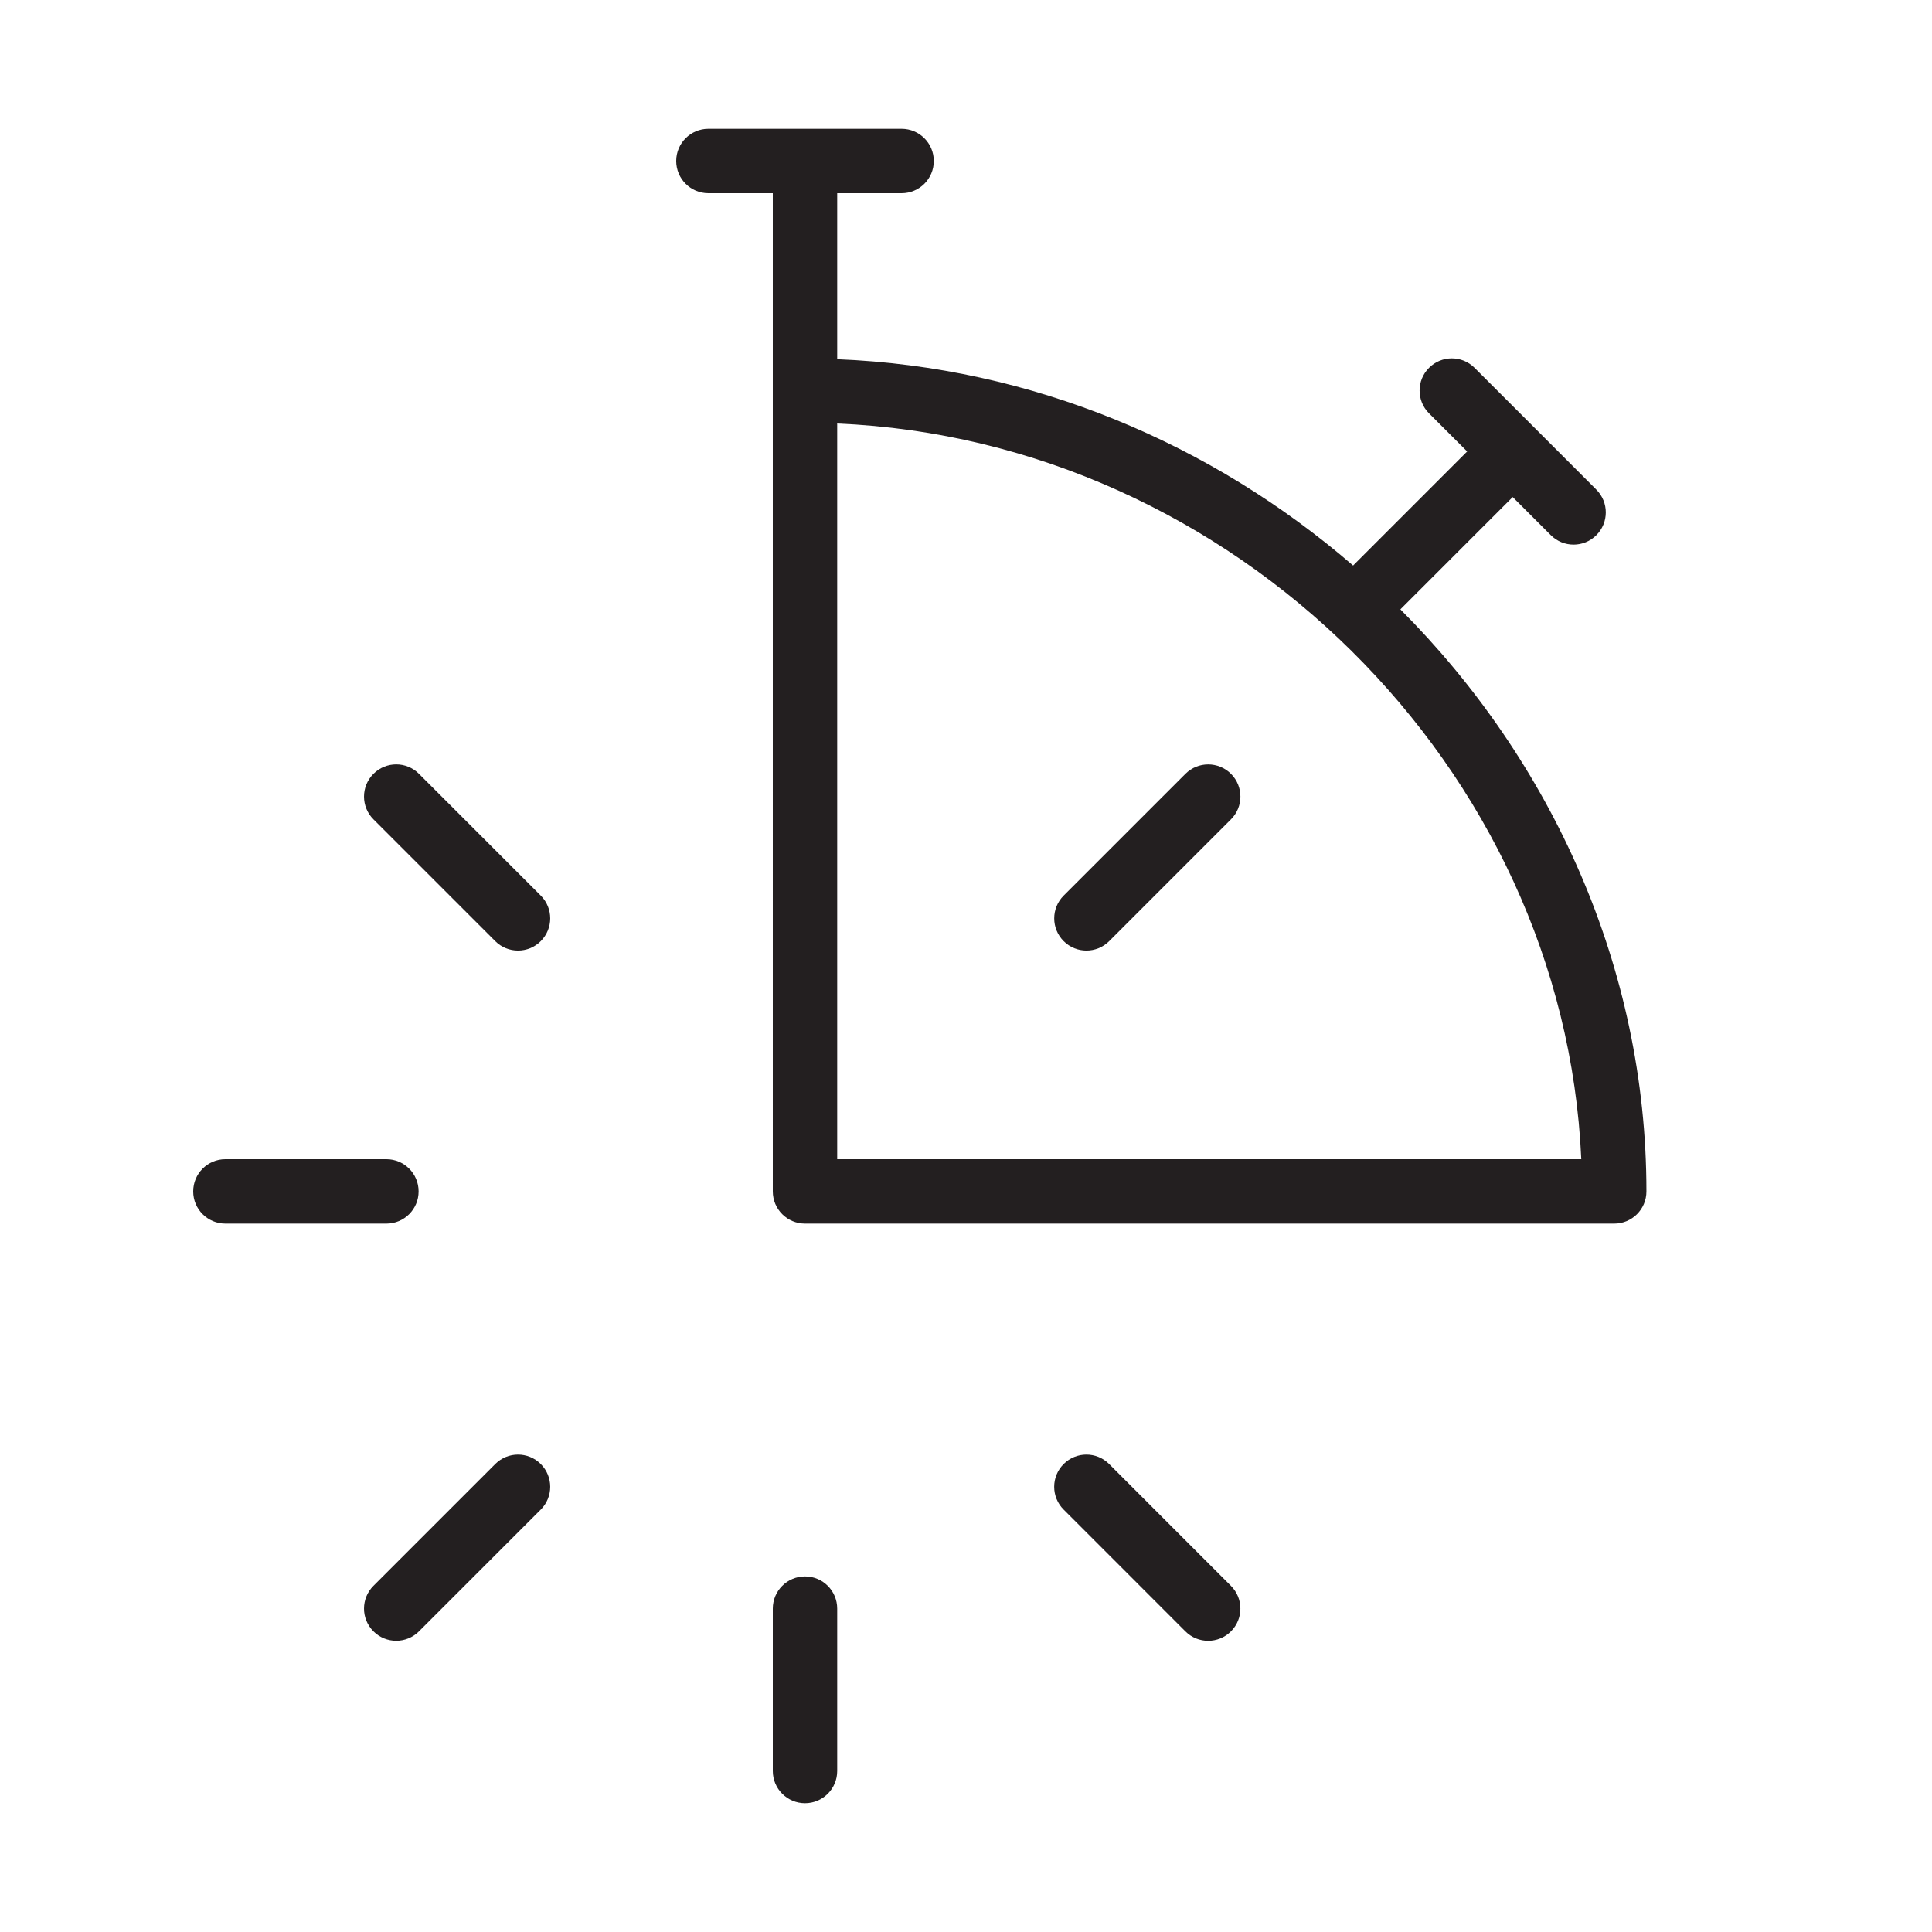 <?xml version="1.0" encoding="utf-8"?>
<!-- Generator: Adobe Illustrator 17.0.0, SVG Export Plug-In . SVG Version: 6.00 Build 0)  -->
<!DOCTYPE svg PUBLIC "-//W3C//DTD SVG 1.1//EN" "http://www.w3.org/Graphics/SVG/1.1/DTD/svg11.dtd">
<svg version="1.1" id="Layer_1" xmlns="http://www.w3.org/2000/svg" xmlns:xlink="http://www.w3.org/1999/xlink" x="0px" y="0px"
	 width="60px" height="60px" viewBox="0 0 60 60" enable-background="new 0 0 60 60" xml:space="preserve">
<g>
	<path fill="#231F20" d="M46.978,15.436l1.184,1.184c0.195,0.195,0.451,0.293,0.707,0.293c0.256,0,0.512-0.098,0.707-0.293
		c0.391-0.391,0.391-1.023,0-1.414l-1.889-1.89c-0.001-0.001-0.001-0.001-0.001-0.002s-0.001-0.001-0.002-0.001l-1.89-1.89
		c-0.391-0.391-1.023-0.391-1.414,0c-0.391,0.39-0.391,1.023,0,1.414l1.184,1.184l-3.542,3.542
		c-4.372-3.776-9.97-6.168-16.022-6.407V6h2c0.553,0,1-0.448,1-1c0-0.552-0.447-1-1-1h-6c-0.553,0-1,0.448-1,1c0,0.552,0.447,1,1,1
		h2v6.13V37c0,0.552,0.447,1,1,1h25.131c0.553,0,1-0.448,1-1c0-6.955-2.946-13.372-7.641-18.076L46.978,15.436z M26,36V13.152
		C38.303,13.676,48.572,23.831,49.108,36H26z"/>
	<path fill="#231F20" d="M13,37c0-0.552-0.447-1-1-1H7c-0.553,0-1,0.448-1,1c0,0.552,0.447,1,1,1h5C12.553,38,13,37.552,13,37z"/>
	<path fill="#231F20" d="M13.012,24.032c-0.391-0.391-1.023-0.391-1.414,0c-0.391,0.391-0.391,1.023,0,1.414l3.782,3.782
		c0.195,0.195,0.451,0.293,0.707,0.293c0.256,0,0.512-0.098,0.707-0.293c0.391-0.391,0.391-1.023,0-1.414L13.012,24.032z"/>
	<path fill="#231F20" d="M25,48.957c-0.553,0-1,0.448-1,1V55c0,0.552,0.447,1,1,1c0.553,0,1-0.448,1-1v-5.043
		C26,49.404,25.553,48.957,25,48.957z"/>
	<path fill="#231F20" d="M15.38,45.467l-3.782,3.782c-0.391,0.391-0.391,1.023,0,1.414c0.195,0.195,0.451,0.293,0.707,0.293
		c0.256,0,0.512-0.098,0.707-0.293l3.782-3.782c0.391-0.391,0.391-1.023,0-1.414C16.403,45.076,15.771,45.076,15.38,45.467z"/>
	<path fill="#231F20" d="M34.446,45.467c-0.391-0.391-1.023-0.391-1.414,0c-0.391,0.391-0.391,1.023,0,1.414l3.782,3.783
		c0.195,0.195,0.451,0.293,0.707,0.293c0.256,0,0.512-0.098,0.707-0.293c0.391-0.39,0.391-1.023,0-1.414L34.446,45.467z"/>
	<path fill="#231F20" d="M36.815,24.032l-3.782,3.782c-0.391,0.391-0.391,1.023,0,1.414c0.195,0.195,0.451,0.293,0.707,0.293
		s0.512-0.098,0.707-0.293l3.782-3.782c0.391-0.391,0.391-1.023,0-1.414C37.838,23.642,37.205,23.642,36.815,24.032z"/>
</g>
</svg>
